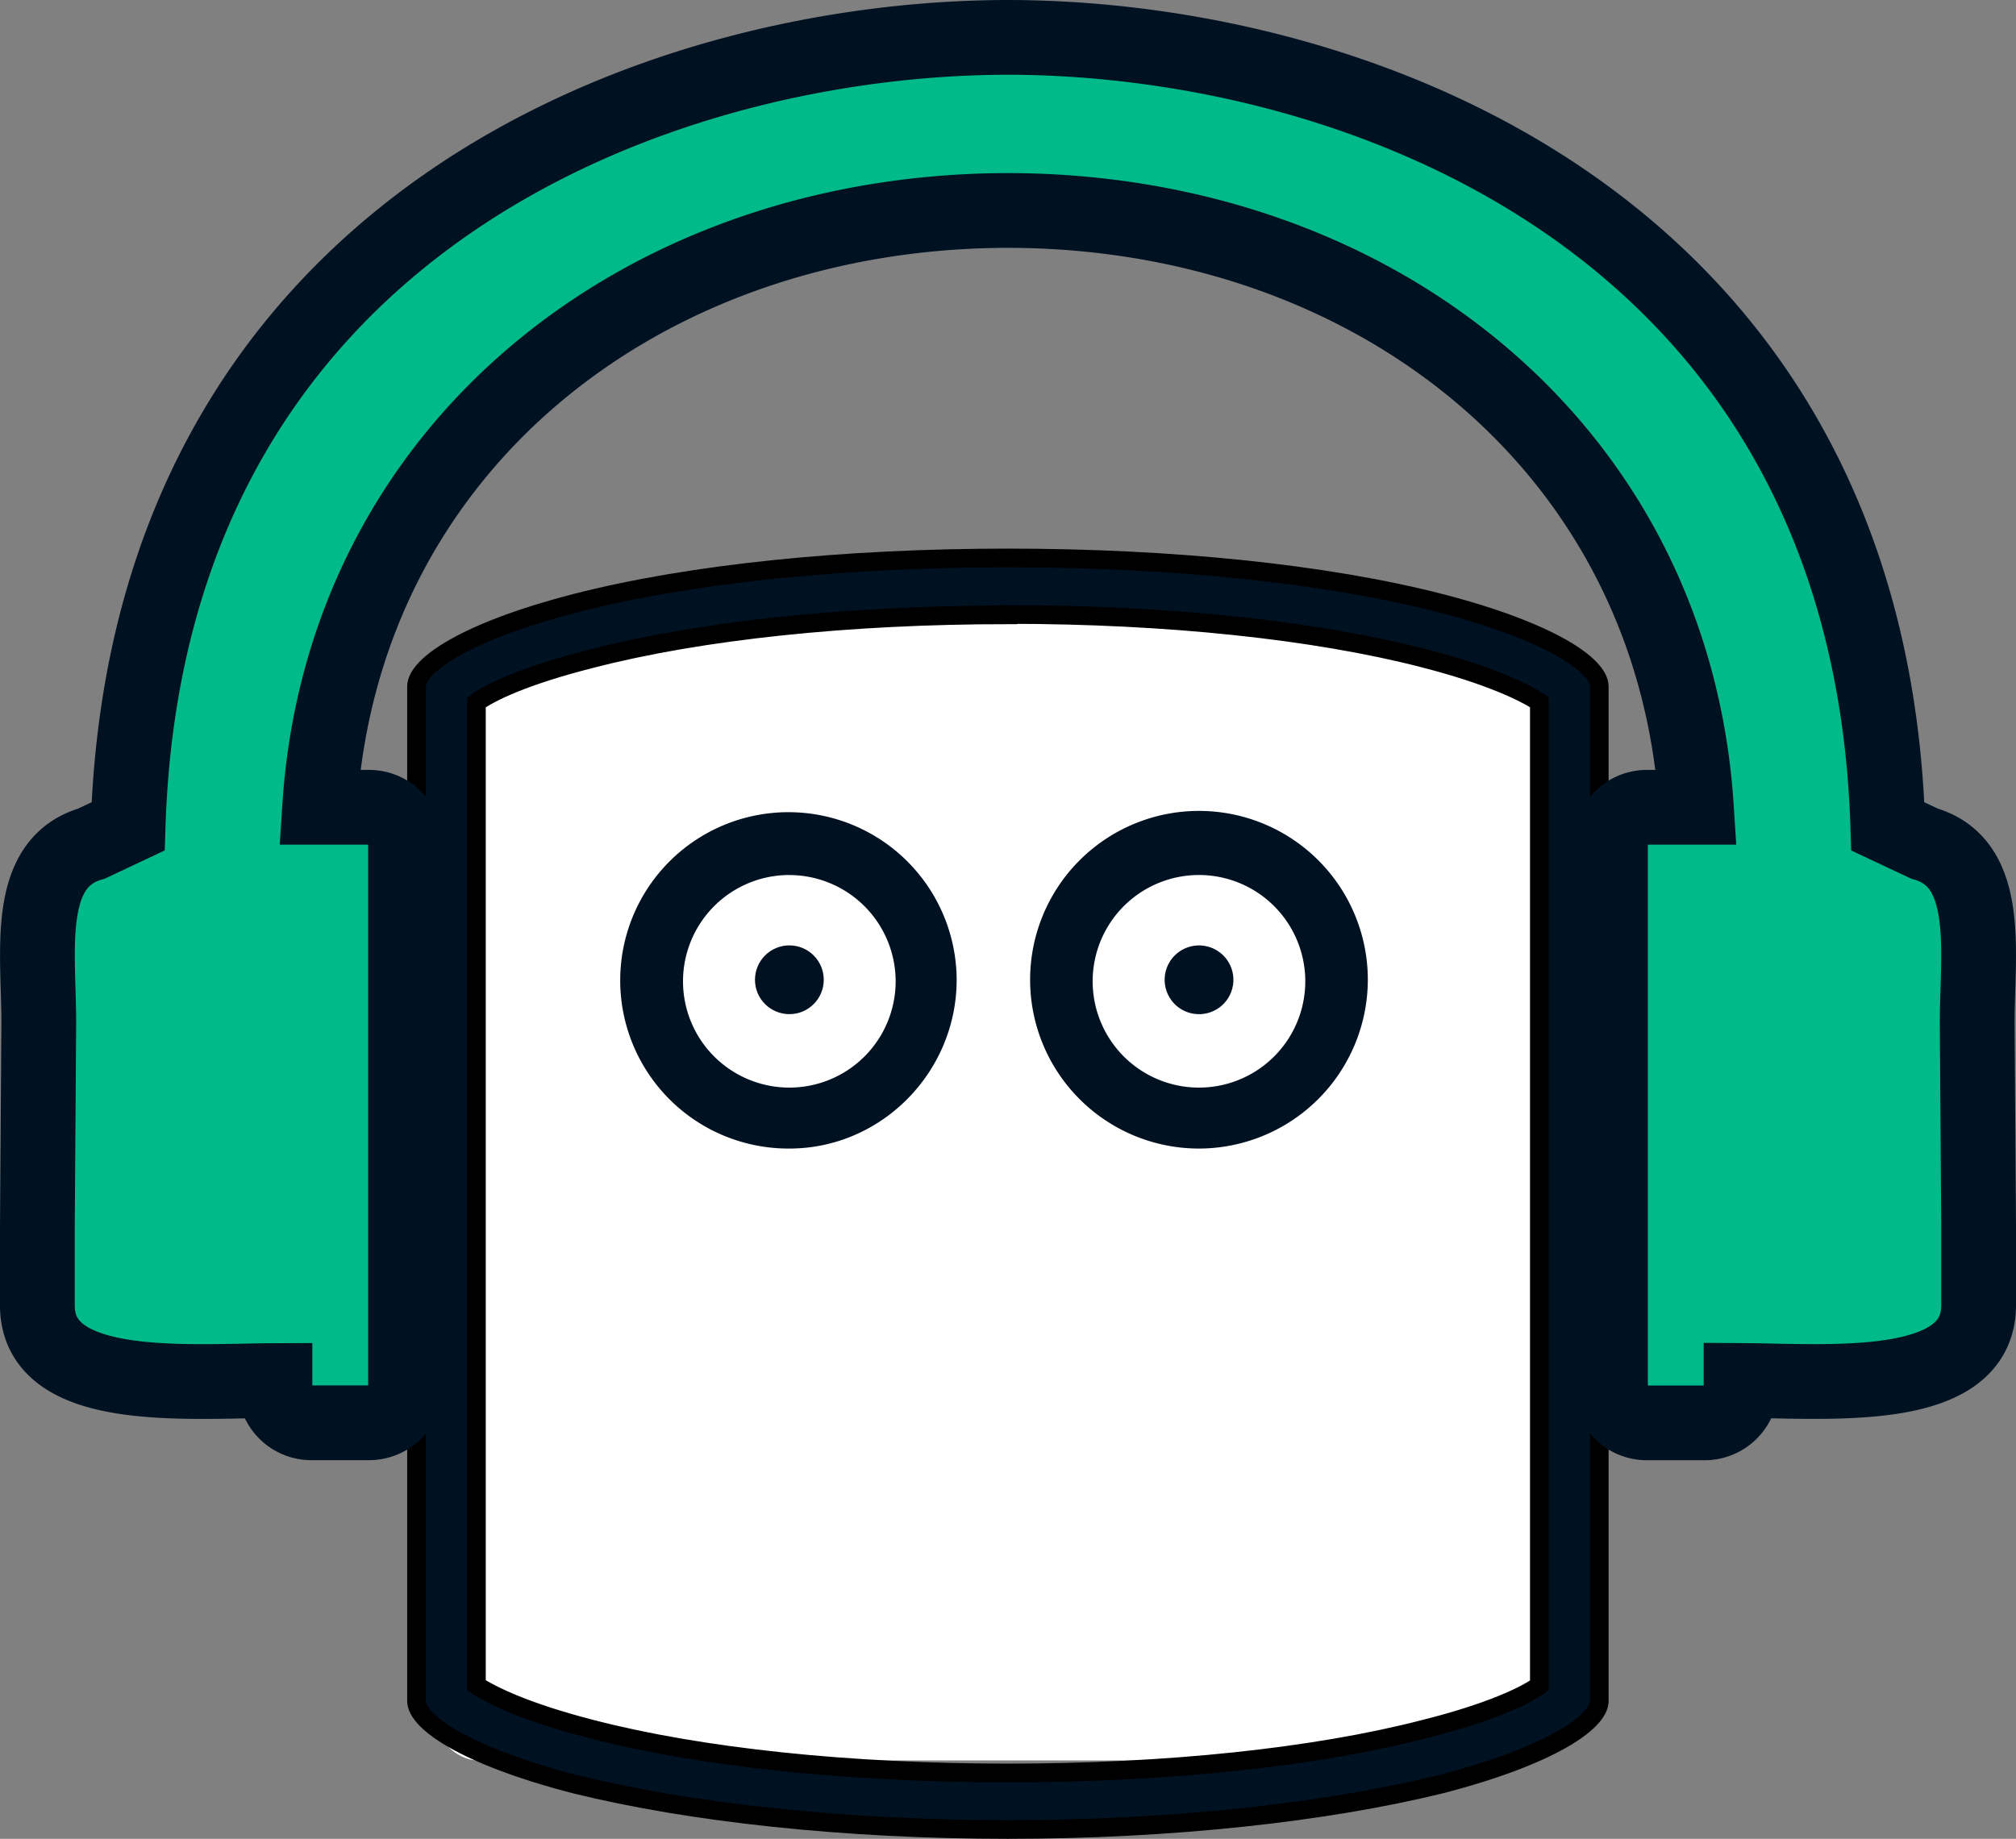 <svg xmlns="http://www.w3.org/2000/svg" viewBox="0 0 539.29 492"><rect x="0" y="0" width="539.29" height="492" fill="#808080" stroke="none"/><defs><style>.e54c56a6-9064-47e2-a297-3d1a409744e1{fill:#fff;}.a7ec4bbb-8ff7-42db-bbe0-02136950c3cc,.aae84c9e-1389-4df3-a76f-47034ce5171b{fill:#012;}.a7ec4bbb-8ff7-42db-bbe0-02136950c3cc{stroke:#000;stroke-width:5px;}.a32a8a42-11c7-4581-9f86-4bf74af3c866,.a7ec4bbb-8ff7-42db-bbe0-02136950c3cc{stroke-miterlimit:10;}.a32a8a42-11c7-4581-9f86-4bf74af3c866{fill:#00ba89;stroke:#012;stroke-width:20px;}</style></defs><g id="fab238e5-4a98-4e38-b424-c11cc73ee084" data-name="Layer 2"><g id="b933f69c-3890-4f42-be36-323a7e684247" data-name="b6edf2a6-14b6-4967-96e9-92d46e85a117"><rect class="e54c56a6-9064-47e2-a297-3d1a409744e1" x="116.07" y="182.75" width="296.94" height="272" rx="12"/><rect class="e54c56a6-9064-47e2-a297-3d1a409744e1" x="122.69" y="165.75" width="287.32" height="95.36" rx="12"/><rect class="e54c56a6-9064-47e2-a297-3d1a409744e1" x="116.07" y="443.86" width="299.75" height="27.17" rx="12"/><path class="a7ec4bbb-8ff7-42db-bbe0-02136950c3cc" d="M269.62,164.41c42.45,0,82.1,4.16,111.33,11.72,17.62,4.54,26.82,9.07,30.84,11.72V450.94c-3.6,2.65-12.81,7.19-30.84,11.72-29.23,7.56-68.88,11.72-111.33,11.72s-82.1-4.16-111.33-11.72c-17.63-4.53-26.82-9.07-30.85-11.72v-263c3.61-2.65,12.82-7.18,30.85-11.72,29.23-7.56,68.87-11.72,111.33-11.72Zm0-15.12c-43.65,0-84.91,4.16-115.74,12.1-29.24,7.56-42.46,16.63-42.46,22.3V455.1c0,5.67,13.22,14.74,42.46,22.3C184.71,485,226,489.5,269.62,489.5s84.91-4.54,115.74-12.1c29.24-7.56,42.45-16.63,42.45-22.3V183.69c0-5.67-13.21-14.74-42.45-22.3-30.83-7.94-72.09-12.1-115.74-12.1Z"/><path class="aae84c9e-1389-4df3-a76f-47034ce5171b" d="M211.16,307.31a45,45,0,1,1,44.75-45.25v.09C255.91,286.82,235.83,307.31,211.16,307.31Zm0-73.19a28.44,28.44,0,1,0,28.43,28.45h0a28.47,28.47,0,0,0-28.43-28.44Z"/><path class="aae84c9e-1389-4df3-a76f-47034ce5171b" d="M320.73,307.31a45.17,45.17,0,1,1,45.17-45.17h0A45.24,45.24,0,0,1,320.73,307.31Zm0-73.19a28.44,28.44,0,1,0,28.44,28.44,28.44,28.44,0,0,0-28.44-28.44Z"/><circle class="aae84c9e-1389-4df3-a76f-47034ce5171b" cx="211.16" cy="262.15" r="9.2"/><circle class="aae84c9e-1389-4df3-a76f-47034ce5171b" cx="320.75" cy="262.16" r="9.2" transform="translate(10.58 536.76) rotate(-80.78)"/><path class="a32a8a42-11c7-4581-9f86-4bf74af3c866" d="M269.94,10C175.83,10,39.35,60.16,34.27,221.11l-9.78,4.61c-18.29,5.26-14,29.53-14.12,48.56L10,327.93v21.46c.14,23.75,39.8,20.1,63.55,20V371a9.76,9.76,0,0,0,9.81,9.69H98.69a9.75,9.75,0,0,0,9.79-9.71V225.71h0A9.76,9.76,0,0,0,98.67,216H85.5c6.16-95.85,86.07-159.69,184.44-159.69h-.59c98.37,0,178.28,63.84,184.44,159.69H440.62a9.76,9.76,0,0,0-9.81,9.71h0V371a9.74,9.74,0,0,0,9.79,9.71h15.33a9.76,9.76,0,0,0,9.81-9.69v-1.66c23.75.14,63.4,3.79,63.55-20V327.93l-.38-53.65c-.08-19,4.18-43.3-14.11-48.56L505,221.11C499.94,60.16,363.46,10,269.35,10"/></g></g></svg>